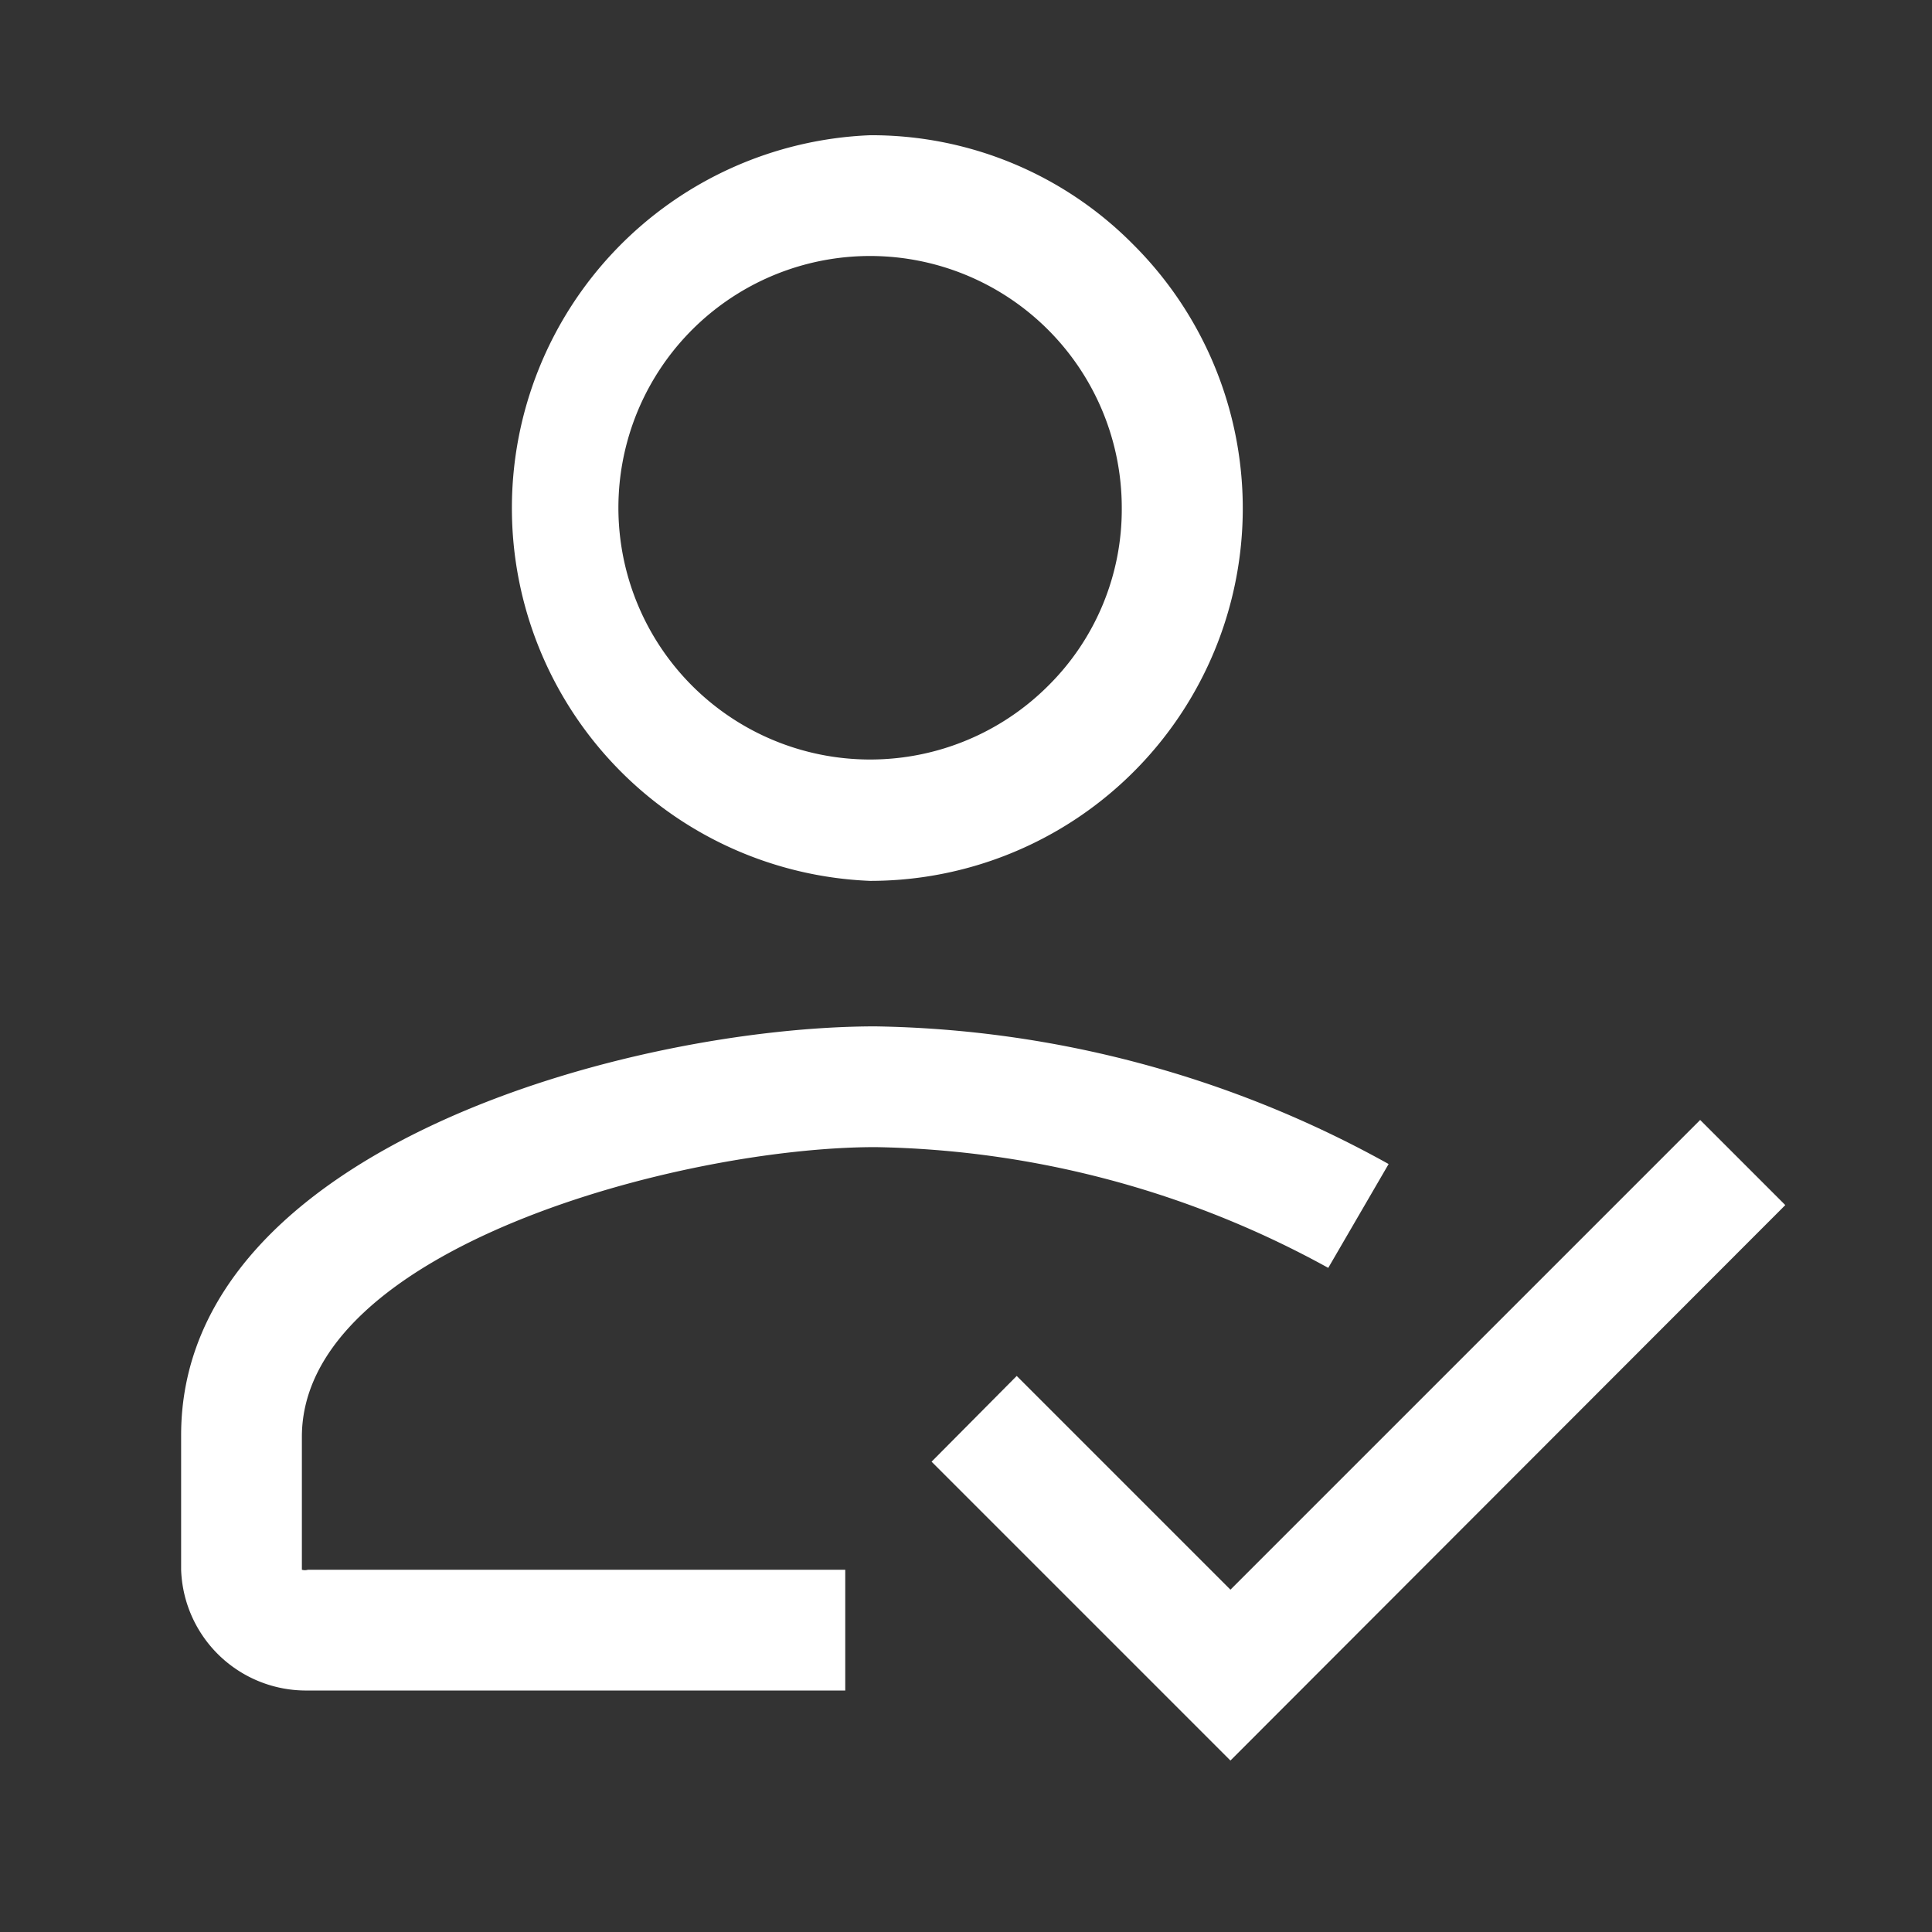 <svg xmlns="http://www.w3.org/2000/svg" viewBox="0 0 32 32"><rect x="0" y="0" width="32" height="32" fill="#333333" stroke="none"/><defs><style>.cls-1{fill:#fff;}</style></defs><g id="icons_copy" data-name="icons copy"><path class="cls-1" d="M14.41,14.59A6.17,6.17,0,0,0,18.77,4.05a6.09,6.09,0,0,0-4.36-1.81h0a6.18,6.18,0,0,0,0,12.35Zm0-10.35a4.17,4.17,0,0,1,4.17,4.17,4.11,4.11,0,0,1-1.22,2.95,4.17,4.17,0,1,1-2.95-7.12Z"/><path class="cls-1" d="M5.1,28h0L14,28V26L5.1,26h0A.18.18,0,0,1,5,26v-2.2C5,20.68,11.28,19,14.5,19A16.07,16.07,0,0,1,22,21L23,19.28A18.06,18.06,0,0,0,14.5,17C10.49,17,3,19,3,23.77V26A2.07,2.07,0,0,0,5.1,28Z"/><polygon class="cls-1" points="16.84 22.79 15.43 24.21 20.38 29.16 29.57 19.96 28.16 18.55 20.38 26.33 16.84 22.79"/></g></svg>